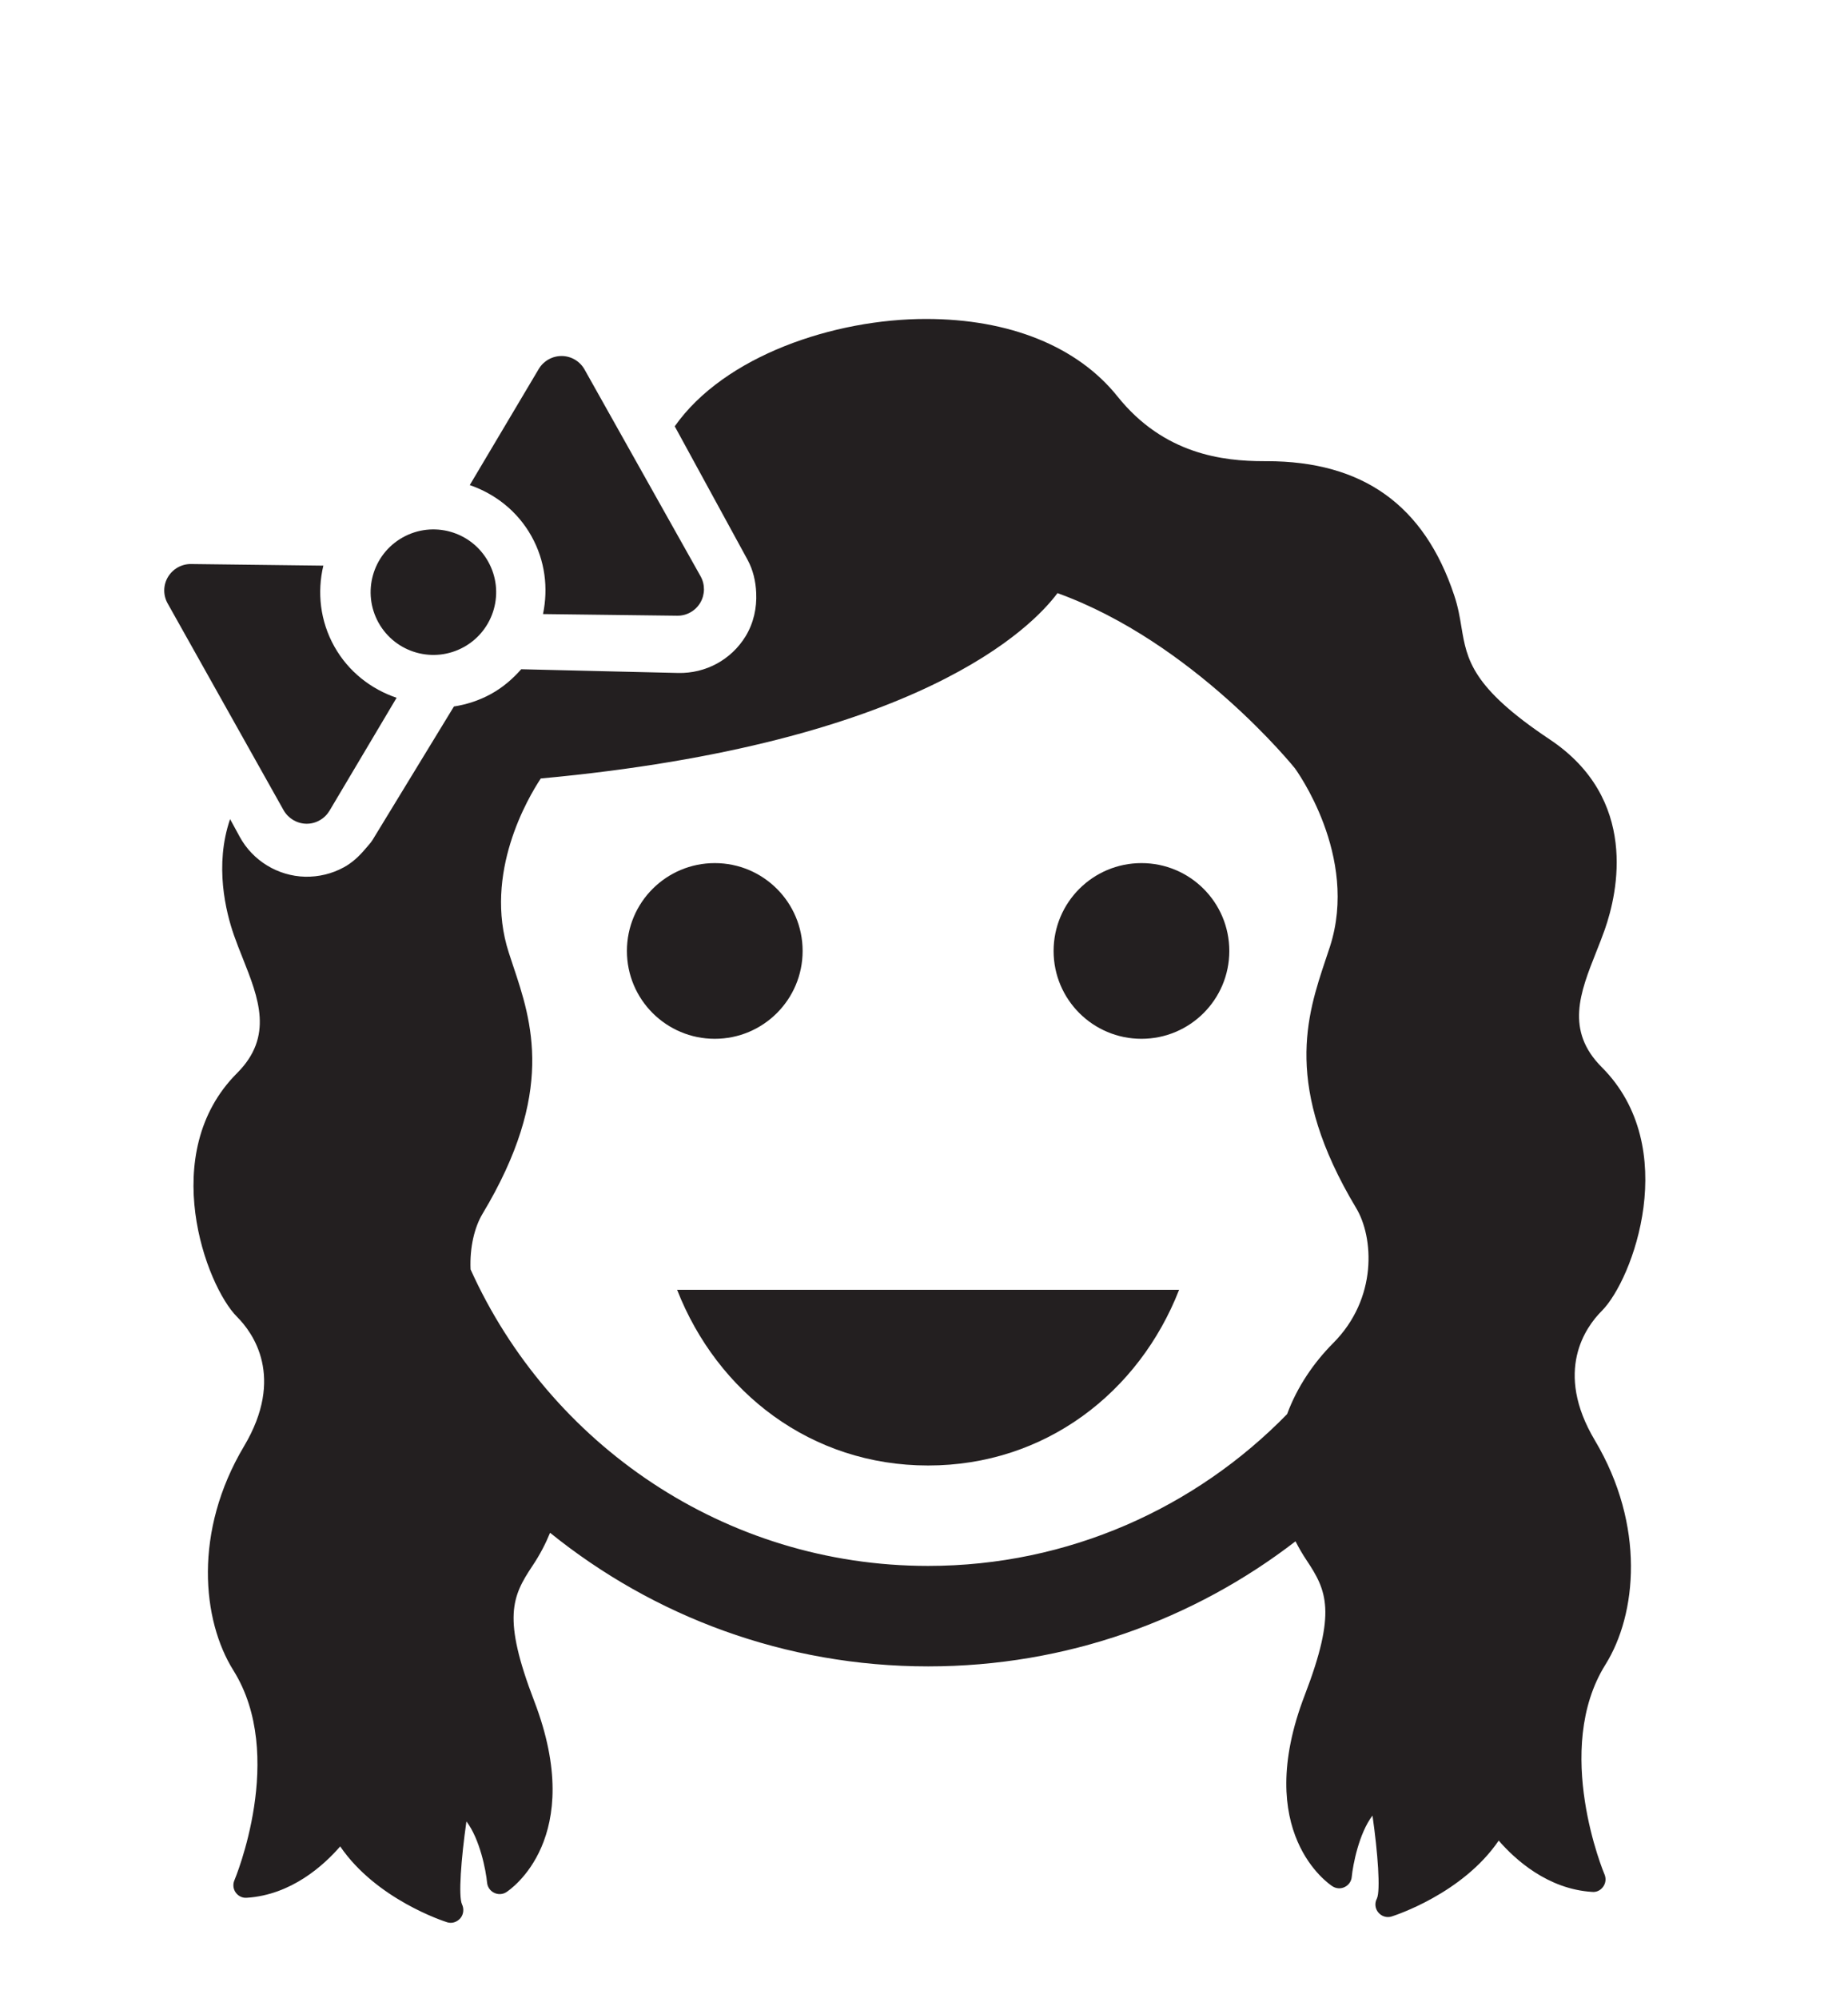 <?xml version="1.0" ?>
<svg xmlns="http://www.w3.org/2000/svg" xmlns:ev="http://www.w3.org/2001/xml-events" xmlns:xlink="http://www.w3.org/1999/xlink" baseProfile="full" enable-background="new 0 0 100 99.864" height="600px" version="1.1" viewBox="0 0 100 99.864" width="555px" x="0px" xml:space="preserve" y="0px">
	<defs/>
	<path d="M 36.64,65.674 C 38.818,71.236 43.89,75.182 50.222,75.182 C 56.555,75.182 61.63,71.237 63.805,65.674 L 36.64,65.674" fill="#231F20"/>
	<path d="M 43.432,47.339 C 43.432,49.964 41.304,52.092 38.678,52.092 C 36.052,52.092 33.924,49.964 33.924,47.339 C 33.924,44.712 36.052,42.584 38.678,42.584 C 41.304,42.584 43.432,44.711 43.432,47.339" fill="#231F20"/>
	<path d="M 66.521,47.339 C 66.521,49.964 64.394,52.092 61.767,52.092 C 59.142,52.092 57.013,49.964 57.013,47.339 C 57.013,44.712 59.142,42.584 61.767,42.584 C 64.395,42.584 66.521,44.711 66.521,47.339" fill="#231F20"/>
	<path d="M 86.676,66.817 C 88.37,65.122 91.002,57.958 86.676,53.629 C 84.69,51.641 85.506,49.584 86.372,47.402 C 86.534,46.993 86.696,46.587 86.837,46.185 C 87.548,44.161 88.678,39.102 83.855,35.888 C 79.63,33.071 79.377,31.569 79.085,29.831 C 78.995,29.282 78.901,28.717 78.689,28.089 C 77.064,23.207 73.742,20.834 68.538,20.834 L 68.397,20.834 C 66.197,20.834 62.98,20.471 60.468,17.328 C 58.305,14.627 54.627,13.138 50.108,13.138 C 45.134,13.138 39.193,15.132 36.512,18.948 L 38.698,22.955 L 40.445,26.157 C 40.754,26.72 40.893,27.339 40.92,27.96 C 40.958,28.774 40.782,29.593 40.346,30.31 C 39.966,30.931 39.43,31.44 38.793,31.789 C 38.157,32.135 37.436,32.31 36.706,32.295 L 33.332,32.216 L 28.205,32.093 C 27.742,32.618 27.202,33.086 26.555,33.44 C 25.935,33.779 25.257,34.001 24.563,34.109 L 20.157,41.336 C 20.052,41.505 19.911,41.644 19.784,41.797 C 19.447,42.201 19.066,42.562 18.603,42.813 C 17.966,43.161 17.249,43.335 16.513,43.321 C 15.038,43.284 13.679,42.459 12.971,41.159 L 12.451,40.203 C 11.597,42.695 12.213,45.217 12.667,46.507 C 12.808,46.907 12.966,47.312 13.132,47.723 C 13.998,49.905 14.817,51.963 12.826,53.951 C 8.502,58.277 11.133,65.443 12.826,67.137 C 13.683,67.992 15.436,70.393 13.205,74.139 C 10.454,78.758 10.934,83.561 12.629,86.27 C 15.513,90.875 12.712,97.563 12.684,97.629 C 12.591,97.846 12.617,98.096 12.753,98.289 C 12.891,98.482 13.116,98.594 13.353,98.574 C 15.762,98.42 17.52,96.82 18.409,95.795 C 20.367,98.664 24.028,99.848 24.198,99.9 C 24.262,99.92 24.325,99.929 24.388,99.929 C 24.584,99.929 24.773,99.839 24.909,99.685 C 25.085,99.482 25.118,99.177 25.002,98.933 C 24.797,98.511 24.951,96.456 25.24,94.443 C 25.967,95.398 26.296,97.093 26.358,97.763 C 26.383,97.997 26.527,98.204 26.741,98.306 C 26.953,98.411 27.208,98.396 27.401,98.269 C 27.582,98.152 31.763,95.367 28.906,87.925 C 27.176,83.417 27.711,82.265 28.812,80.614 C 29.214,80.014 29.523,79.417 29.766,78.823 C 35.36,83.343 42.475,86.053 50.227,86.053 C 57.71,86.053 64.6,83.528 70.103,79.285 C 70.276,79.623 70.469,79.961 70.695,80.299 C 71.796,81.949 72.334,83.104 70.603,87.61 C 67.744,95.049 71.924,97.839 72.105,97.954 C 72.307,98.083 72.557,98.099 72.768,97.991 C 72.981,97.889 73.126,97.682 73.146,97.446 C 73.211,96.78 73.54,95.081 74.269,94.126 C 74.558,96.14 74.709,98.196 74.507,98.618 C 74.377,98.86 74.406,99.159 74.584,99.37 C 74.759,99.581 75.044,99.671 75.311,99.585 C 75.482,99.53 79.143,98.349 81.099,95.48 C 81.989,96.505 83.747,98.107 86.157,98.257 C 86.398,98.282 86.618,98.165 86.752,97.974 C 86.891,97.781 86.918,97.533 86.826,97.314 C 86.796,97.248 83.996,90.56 86.875,85.955 C 88.57,83.244 89.051,78.445 86.304,73.824 C 84.067,70.071 85.818,67.674 86.676,66.817 M 69.649,72.401 C 64.714,77.46 57.833,80.616 50.221,80.616 C 39.207,80.616 29.72,74.014 25.463,64.569 C 25.412,63.374 25.678,62.286 26.109,61.565 C 30.059,54.985 28.782,51.17 27.755,48.108 L 27.53,47.423 C 26.145,43.138 28.586,39.025 29.263,38.005 C 49.744,36.113 55.861,29.807 57.223,27.974 C 64.572,30.629 70.025,37.397 70.069,37.452 C 70.103,37.5 73.556,42.192 71.965,47.11 L 71.737,47.794 C 70.714,50.858 69.438,54.669 73.386,61.252 C 74.331,62.824 74.564,66.139 72.129,68.572 C 71.097,69.612 70.193,70.922 69.649,72.401" fill="#231F20"/>
	<path d="M 20.489,29.585 C 21.407,31.22 23.476,31.801 25.114,30.885 C 26.751,29.966 27.332,27.898 26.413,26.262 C 25.495,24.625 23.426,24.043 21.789,24.962 C 20.153,25.879 19.574,27.948 20.489,29.585" fill="#231F20"/>
	<path d="M 17.497,26.487 L 10.34,26.4 C 9.83,26.393 9.353,26.661 9.09,27.1 C 8.826,27.54 8.821,28.087 9.073,28.535 L 15.346,39.722 C 15.6,40.167 16.068,40.447 16.581,40.454 C 16.835,40.457 17.084,40.392 17.297,40.268 C 17.517,40.147 17.696,39.971 17.83,39.751 L 21.461,33.638 C 20.083,33.17 18.861,32.233 18.094,30.867 C 17.318,29.482 17.156,27.924 17.497,26.487" fill="#231F20"/>
	<path d="M 30.402,15.143 C 29.889,15.139 29.412,15.408 29.152,15.846 L 25.42,22.128 C 26.783,22.599 27.995,23.529 28.754,24.885 C 29.503,26.221 29.673,27.715 29.383,29.108 L 36.642,29.197 C 36.896,29.201 37.145,29.137 37.36,29.015 C 37.578,28.894 37.763,28.715 37.893,28.496 C 38.153,28.056 38.16,27.509 37.91,27.062 L 31.633,15.876 C 31.384,15.428 30.915,15.15 30.402,15.143" fill="#231F20"/>
</svg>
